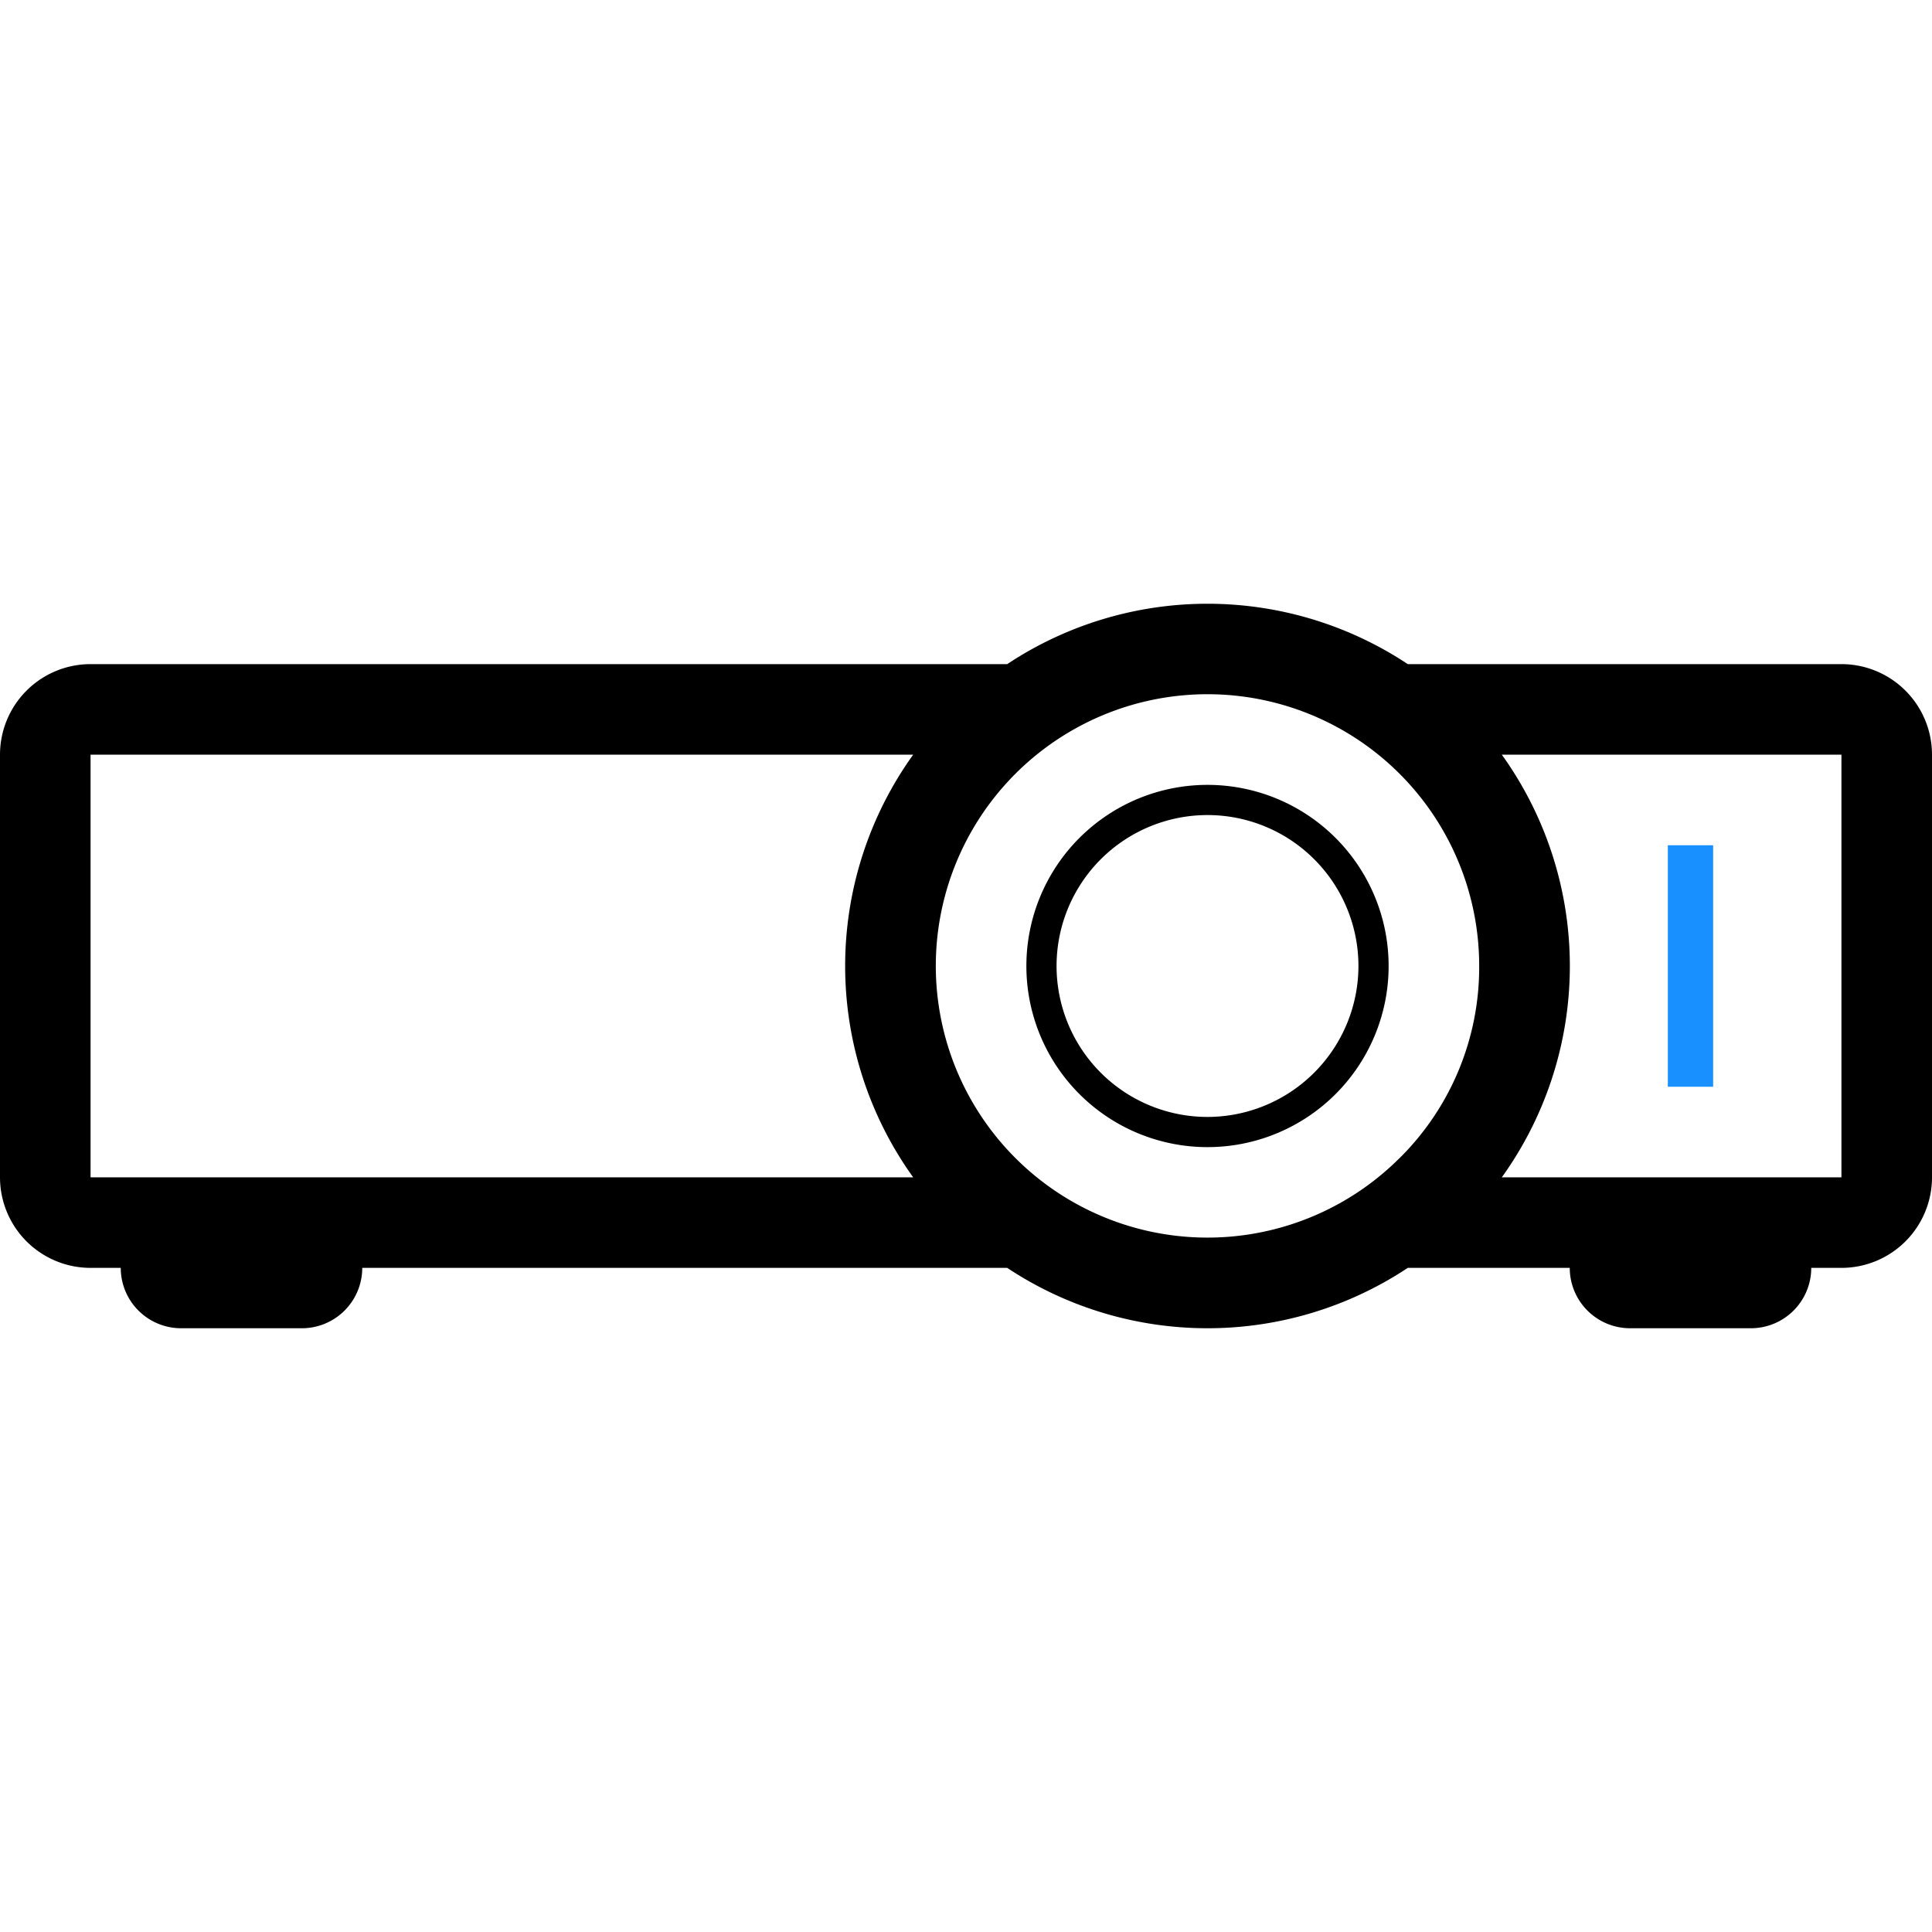 <?xml version="1.0" standalone="no"?><!DOCTYPE svg PUBLIC "-//W3C//DTD SVG 1.1//EN" "http://www.w3.org/Graphics/SVG/1.1/DTD/svg11.dtd"><svg class="icon" width="200px" height="200.00px" viewBox="0 0 1024 1024" version="1.1" xmlns="http://www.w3.org/2000/svg"><path d="M976 352H746.16a192.09 192.09 0 0 0-212.32 0H48a48 48 0 0 0-48 48v224a48 48 0 0 0 48 48h16a32 32 0 0 0 32 32h64a32 32 0 0 0 32-32h341.84a192.09 192.09 0 0 0 212.32 0H832a32 32 0 0 0 32 32h64a32 32 0 0 0 32-32h16a48 48 0 0 0 48-48V400a48 48 0 0 0-48-48zM484 624H48V400h436a192 192 0 0 0 0 224z m257.78-10.18A144 144 0 1 1 784 512a142.35 142.35 0 0 1-42.18 101.82zM976 624H796a192 192 0 0 0 0-224h180zM640 416a96 96 0 1 0 96 96 96 96 0 0 0-96-96z m0 176a80 80 0 1 1 80-80 80.09 80.09 0 0 1-80 80z"  /><path d="M884 448h24v128h-24z" fill="#1890FF" /></svg>